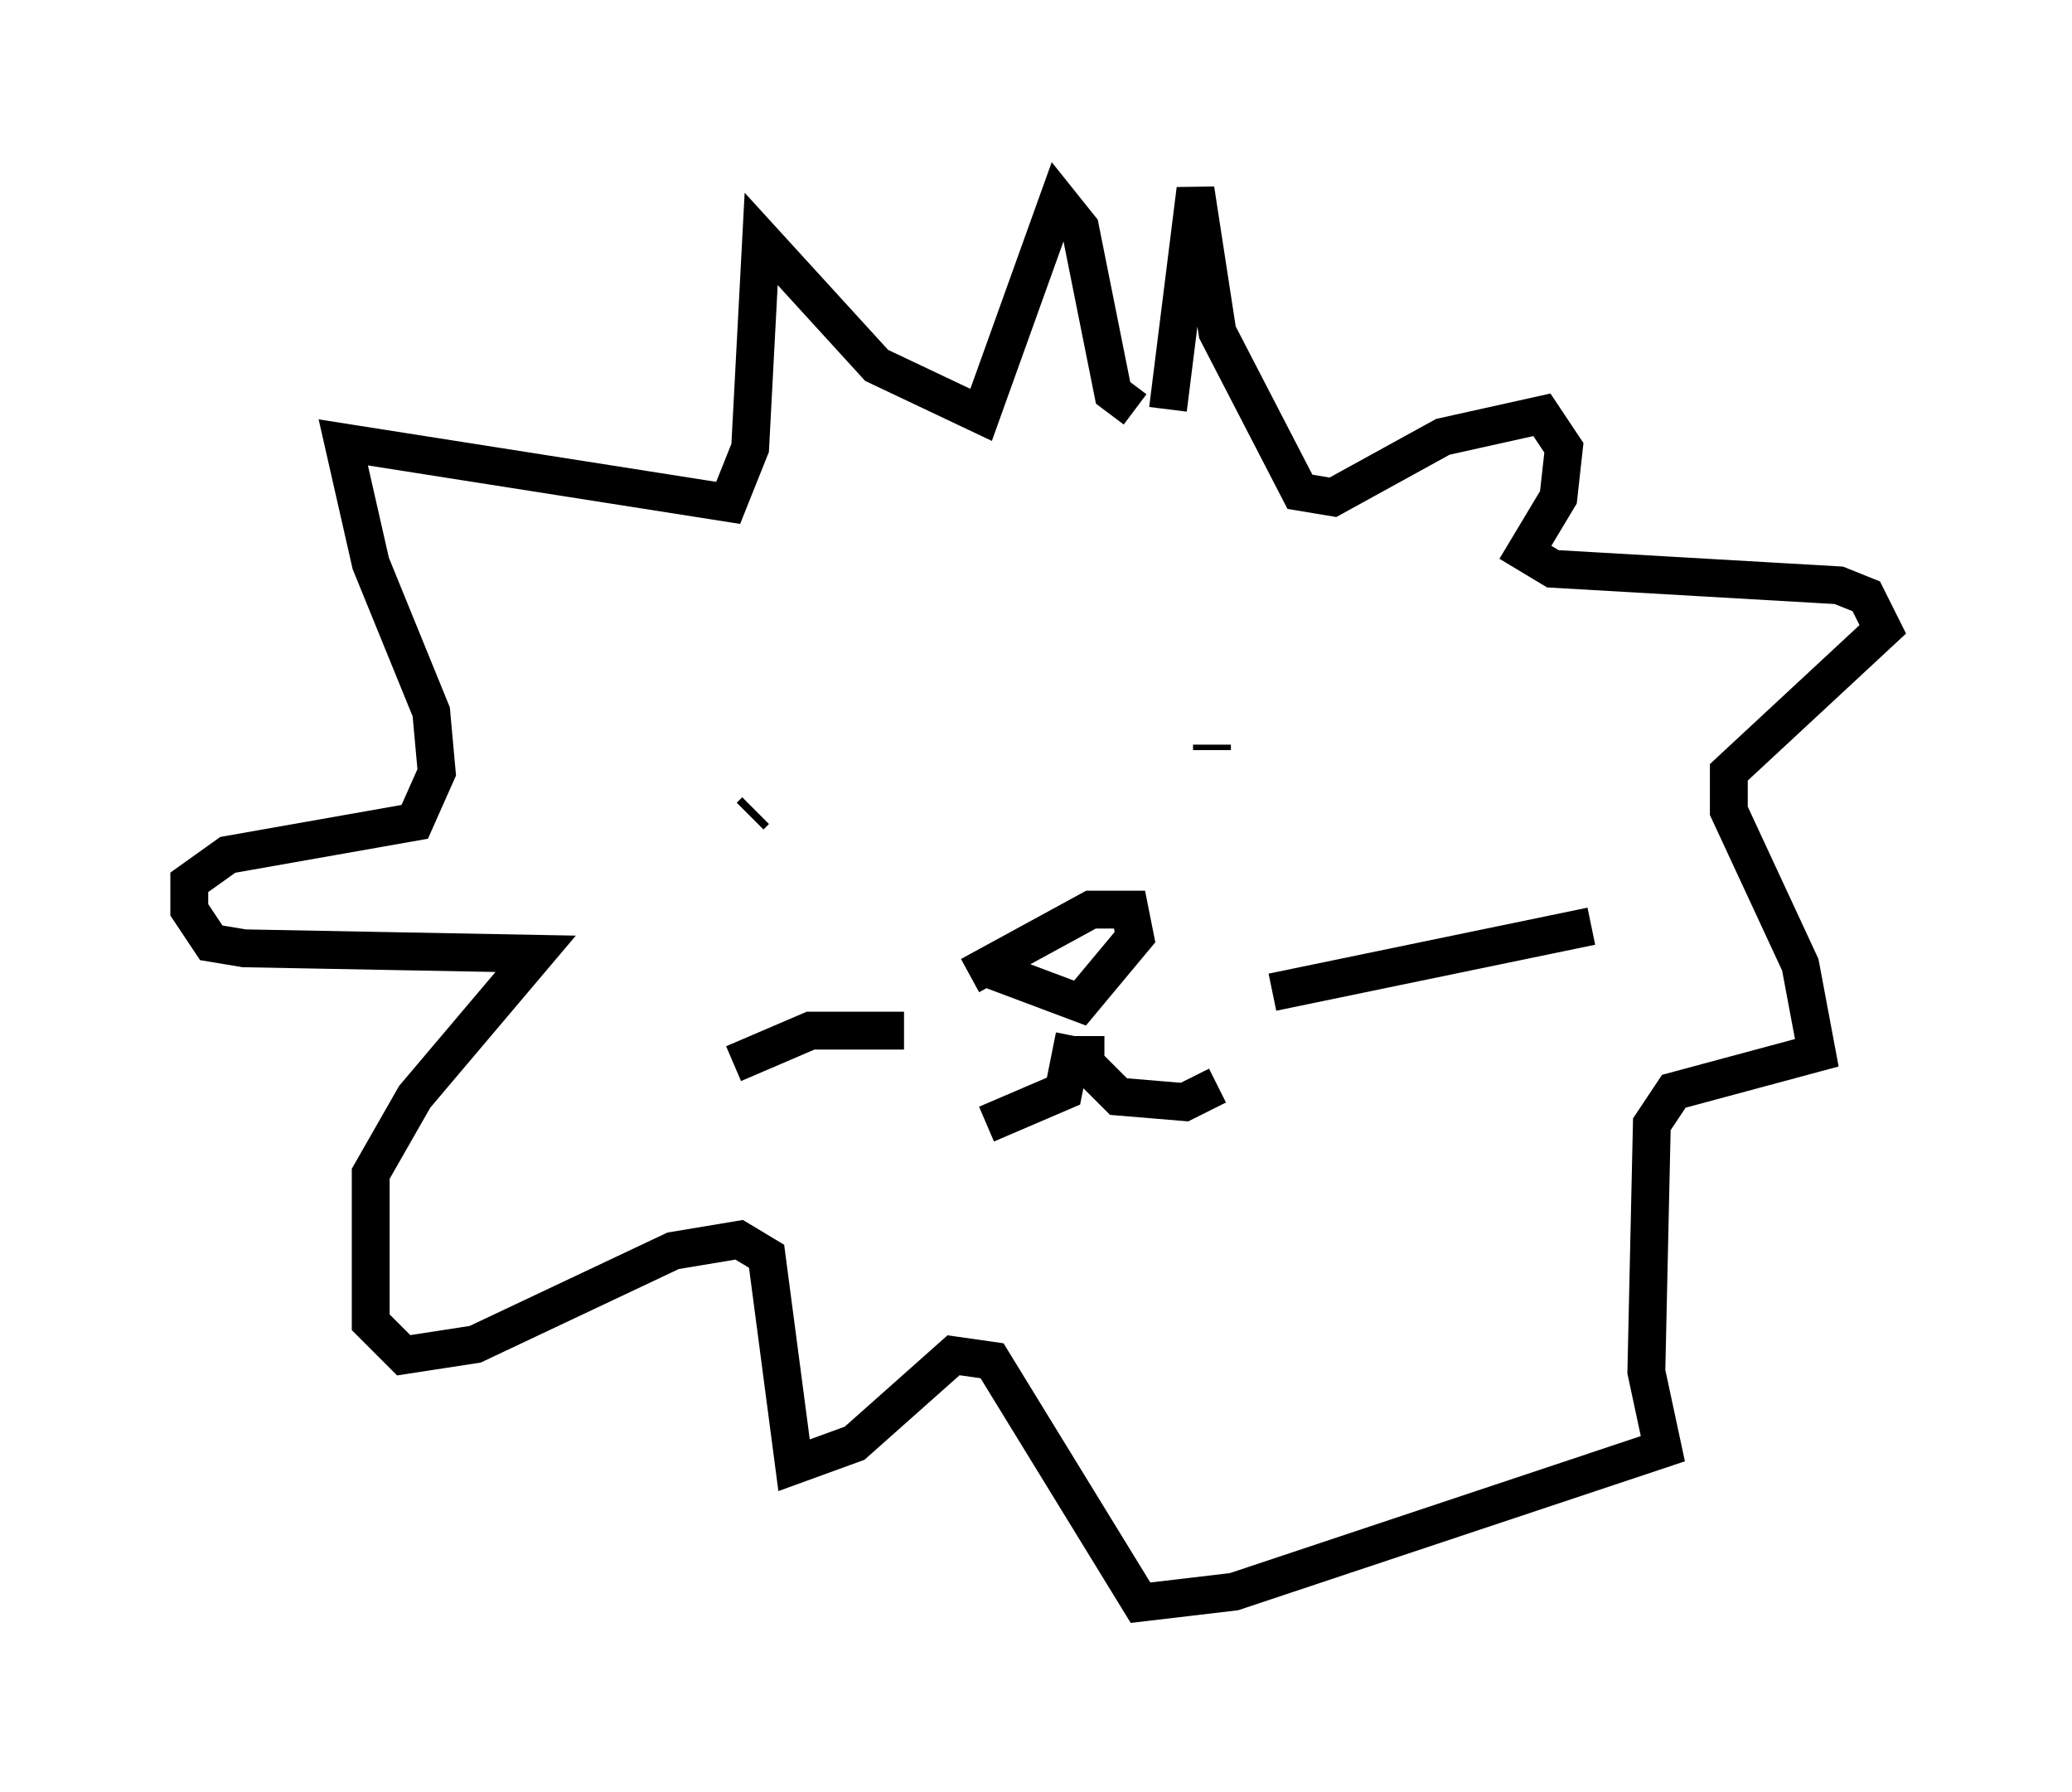 <?xml version="1.0" encoding="utf-8" ?>
<svg baseProfile="full" height="47.33" version="1.1" width="54.737" xmlns="http://www.w3.org/2000/svg" xmlns:ev="http://www.w3.org/2001/xml-events" xmlns:xlink="http://www.w3.org/1999/xlink"><defs /><rect fill="white" height="47.33" width="54.737" x="0" y="0" /><path d="M26.207, 12.117 m0.0, 0.0 m-6.391, 9.441 l0.145, -0.145 m11.475, 0.0 l0.0, 0.0 m0.581, -1.598 l0.0, -0.145 m-5.81, 5.955 l2.324, 0.872 1.453, -1.743 l-0.145, -0.726 -1.017, 0.0 l-3.196, 1.743 m3.05, 1.598 l0.0, 0.726 0.872, 0.872 l1.743, 0.145 0.872, -0.436 m-3.777, -1.307 l-0.291, 1.453 -2.034, 0.872 m-2.179, -2.469 l-2.469, 0.0 -2.034, 0.872 m14.235, -1.888 l8.425, -1.743 m-11.184, -13.654 l0.726, -5.81 0.581, 3.777 l2.179, 4.212 0.872, 0.145 l2.905, -1.598 2.615, -0.581 l0.581, 0.872 -0.145, 1.307 l-0.872, 1.453 0.726, 0.436 l7.553, 0.436 0.726, 0.291 l0.436, 0.872 -4.067, 3.777 l0.0, 1.017 1.888, 4.067 l0.436, 2.324 -3.777, 1.017 l-0.581, 0.872 -0.145, 6.536 l0.436, 2.034 -11.33, 3.777 l-2.469, 0.291 -3.922, -6.391 l-1.017, -0.145 -2.615, 2.324 l-1.598, 0.581 -0.726, -5.52 l-0.726, -0.436 -1.743, 0.291 l-5.229, 2.469 -1.888, 0.291 l-0.872, -0.872 0.0, -3.922 l1.162, -2.034 3.196, -3.777 l-7.698, -0.145 -0.872, -0.145 l-0.581, -0.872 0.0, -0.726 l1.017, -0.726 4.939, -0.872 l0.581, -1.307 -0.145, -1.598 l-1.598, -3.922 -0.726, -3.196 l10.168, 1.598 0.581, -1.453 l0.291, -5.52 3.05, 3.341 l2.76, 1.307 2.034, -5.665 l0.581, 0.726 0.872, 4.358 l0.581, 0.436 " fill="none" stroke="black" stroke-width="1" /></svg>
